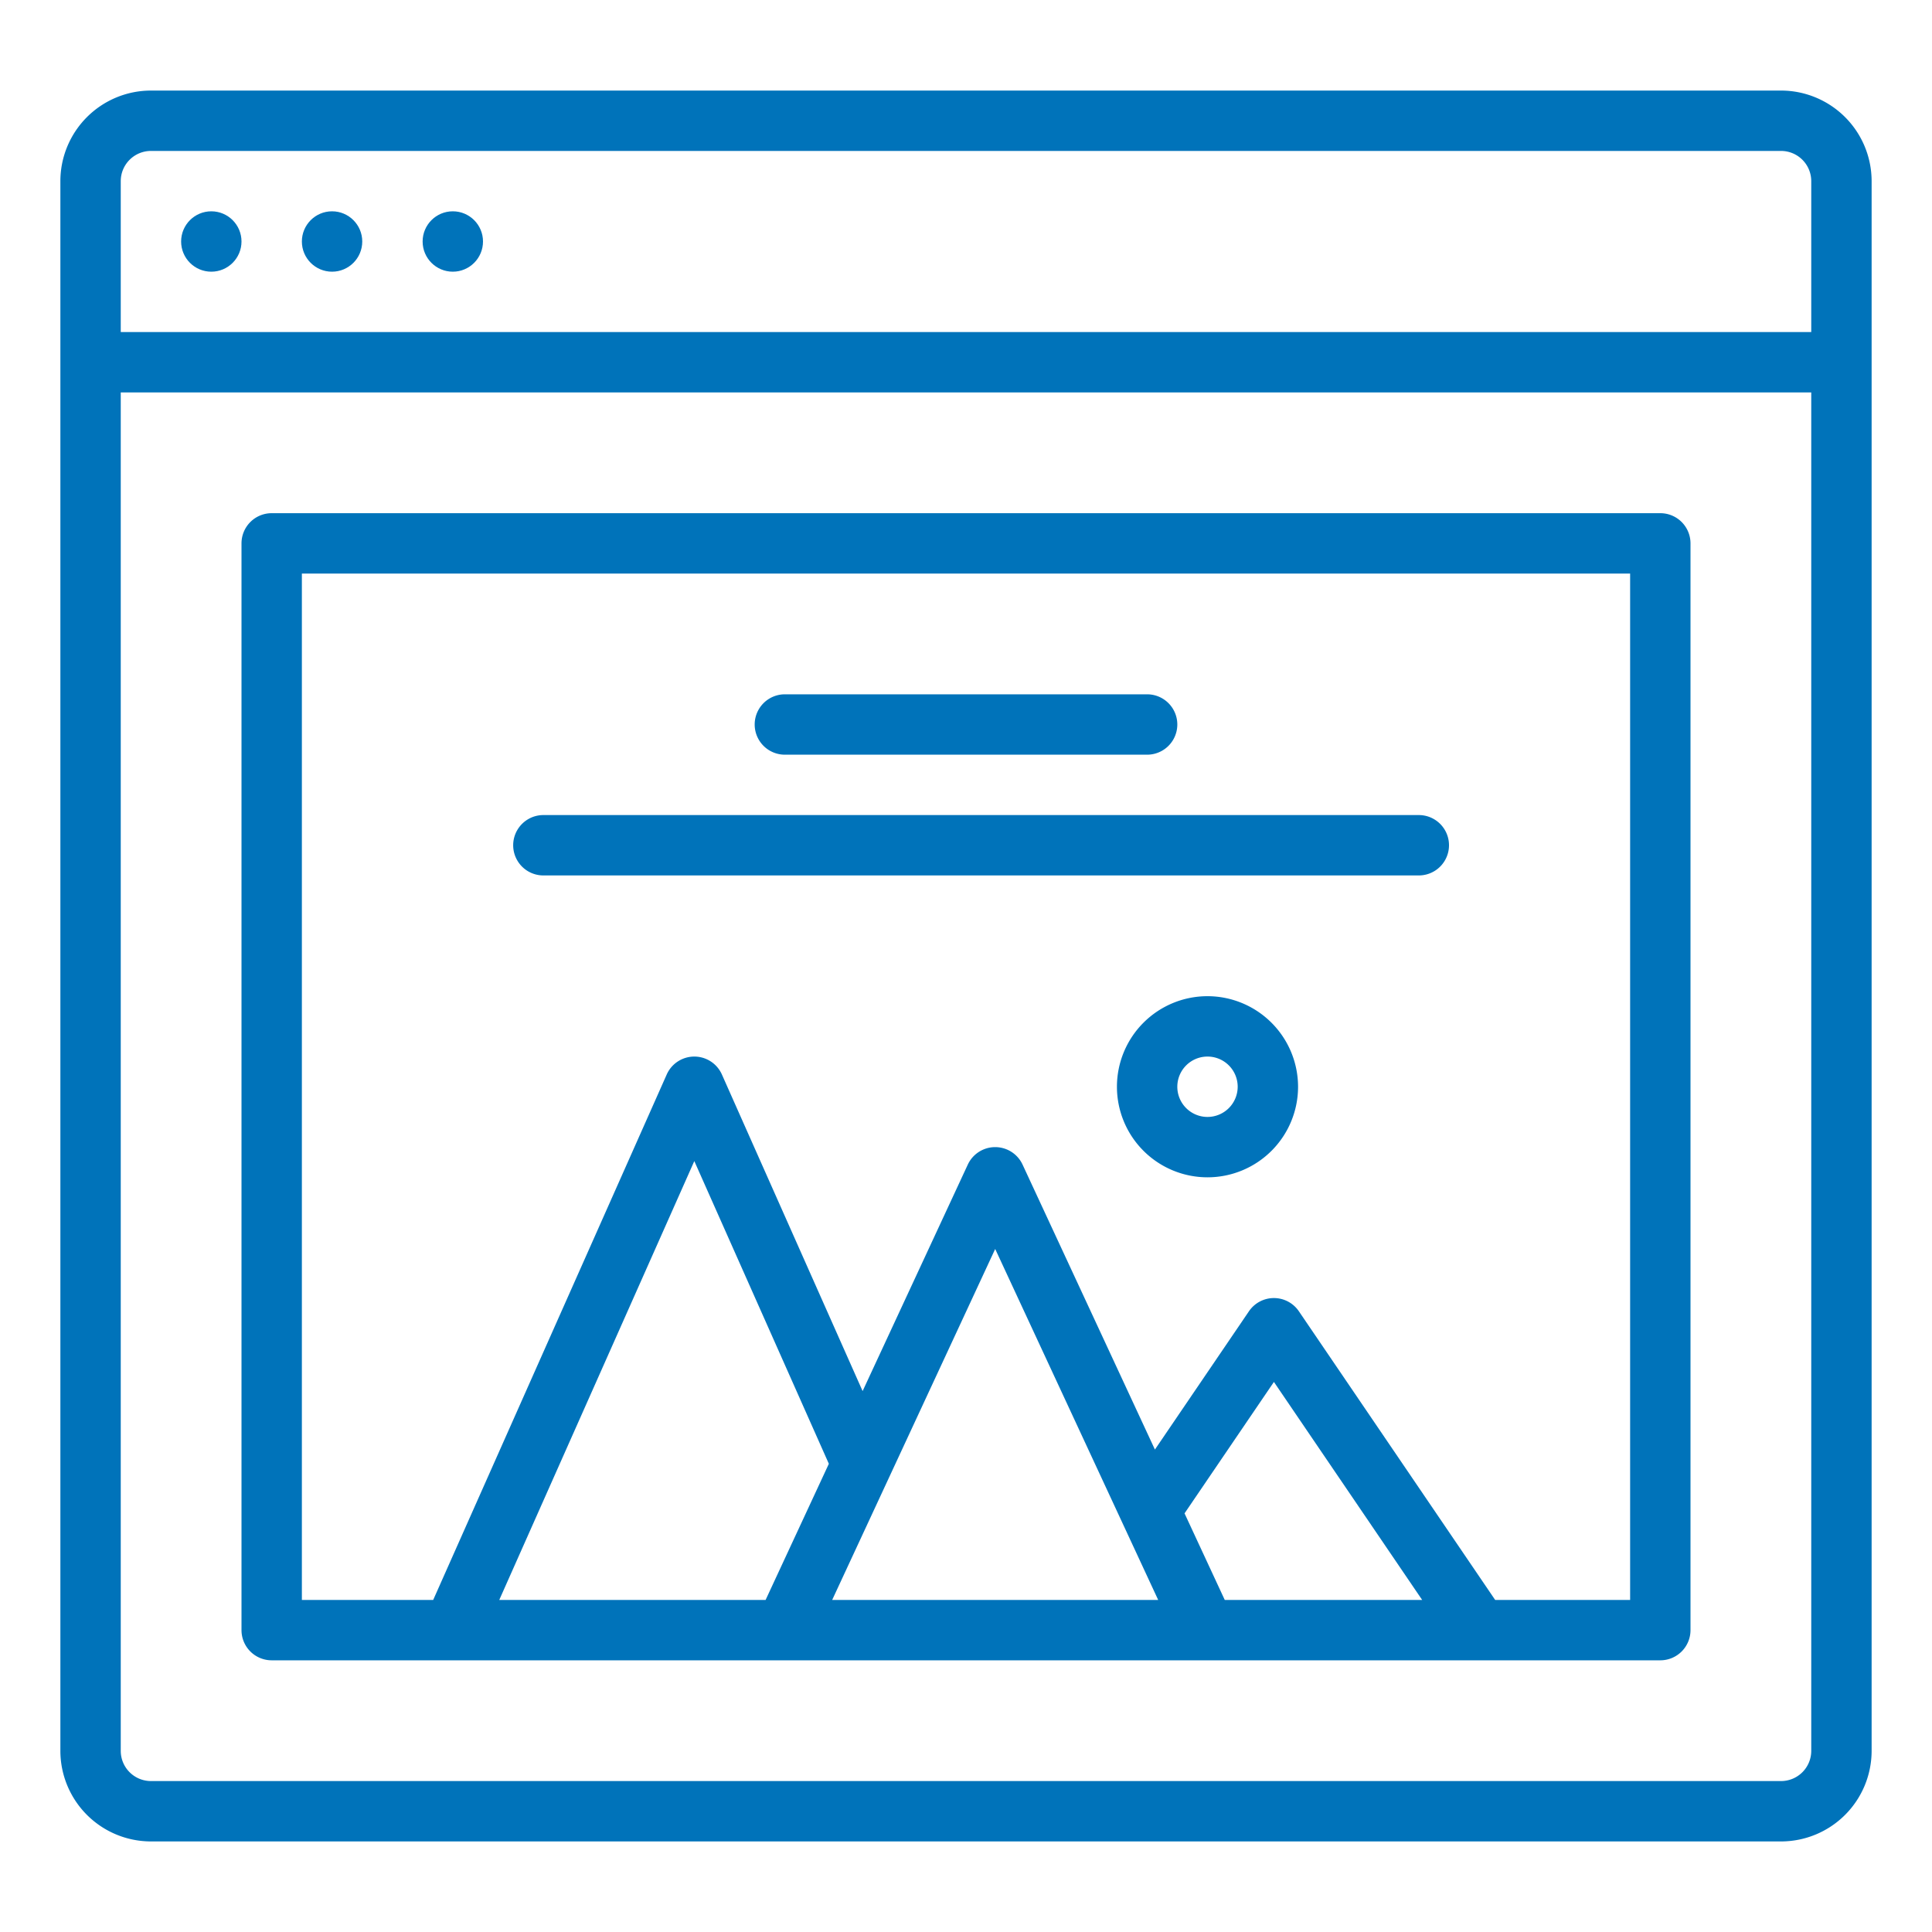 <?xml version="1.0"?>
<svg xmlns="http://www.w3.org/2000/svg" id="Outline" viewBox="0 0 512 512" width="512px" height="512px" class=""><g><path d="M472,24H40A24.028,24.028,0,0,0,16,48V464a24.028,24.028,0,0,0,24,24H472a24.028,24.028,0,0,0,24-24V48A24.028,24.028,0,0,0,472,24ZM40,40H472a8.009,8.009,0,0,1,8,8V88H32V48A8.009,8.009,0,0,1,40,40ZM472,472H40a8.009,8.009,0,0,1-8-8V104H480V464A8.009,8.009,0,0,1,472,472Z" data-original="#000000" class="active-path" data-old_color="#000000" fill="#0073BA"/><circle cx="120" cy="64" r="8" data-original="#000000" class="active-path" data-old_color="#000000" fill="#0073BA"/><circle cx="88" cy="64" r="8" data-original="#000000" class="active-path" data-old_color="#000000" fill="#0073BA"/><circle cx="56" cy="64" r="8" data-original="#000000" class="active-path" data-old_color="#000000" fill="#0073BA"/><path d="M440,136H72a8,8,0,0,0-8,8V432a8,8,0,0,0,8,8H440a8,8,0,0,0,8-8V144A8,8,0,0,0,440,136ZM313.916,401.056,337.6,366.228,376.886,424H324.572ZM306.93,424H220.536l43.2-93.008Zm-104.036,0H132.31L184,307.7l35.653,80.22ZM432,424H396.234l-52.019-76.5a8,8,0,0,0-13.231,0l-24.92,36.648-35.075-75.52a8,8,0,0,0-14.511,0L228.6,368.653l-37.289-83.9a8,8,0,0,0-14.622,0L114.8,424H80V152H432Z" data-original="#000000" class="active-path" data-old_color="#000000" fill="#0073BA"/><path d="M208,200h96a8,8,0,0,0,0-16H208a8,8,0,0,0,0,16Z" data-original="#000000" class="active-path" data-old_color="#000000" fill="#0073BA"/><path d="M144,232H376a8,8,0,0,0,0-16H144a8,8,0,0,0,0,16Z" data-original="#000000" class="active-path" data-old_color="#000000" fill="#0073BA"/><path d="M320,264a24,24,0,1,0,24,24A24.028,24.028,0,0,0,320,264Zm0,32a8,8,0,1,1,8-8A8.009,8.009,0,0,1,320,296Z" data-original="#000000" class="active-path" data-old_color="#000000" fill="#0073BA"/></g> </svg>
